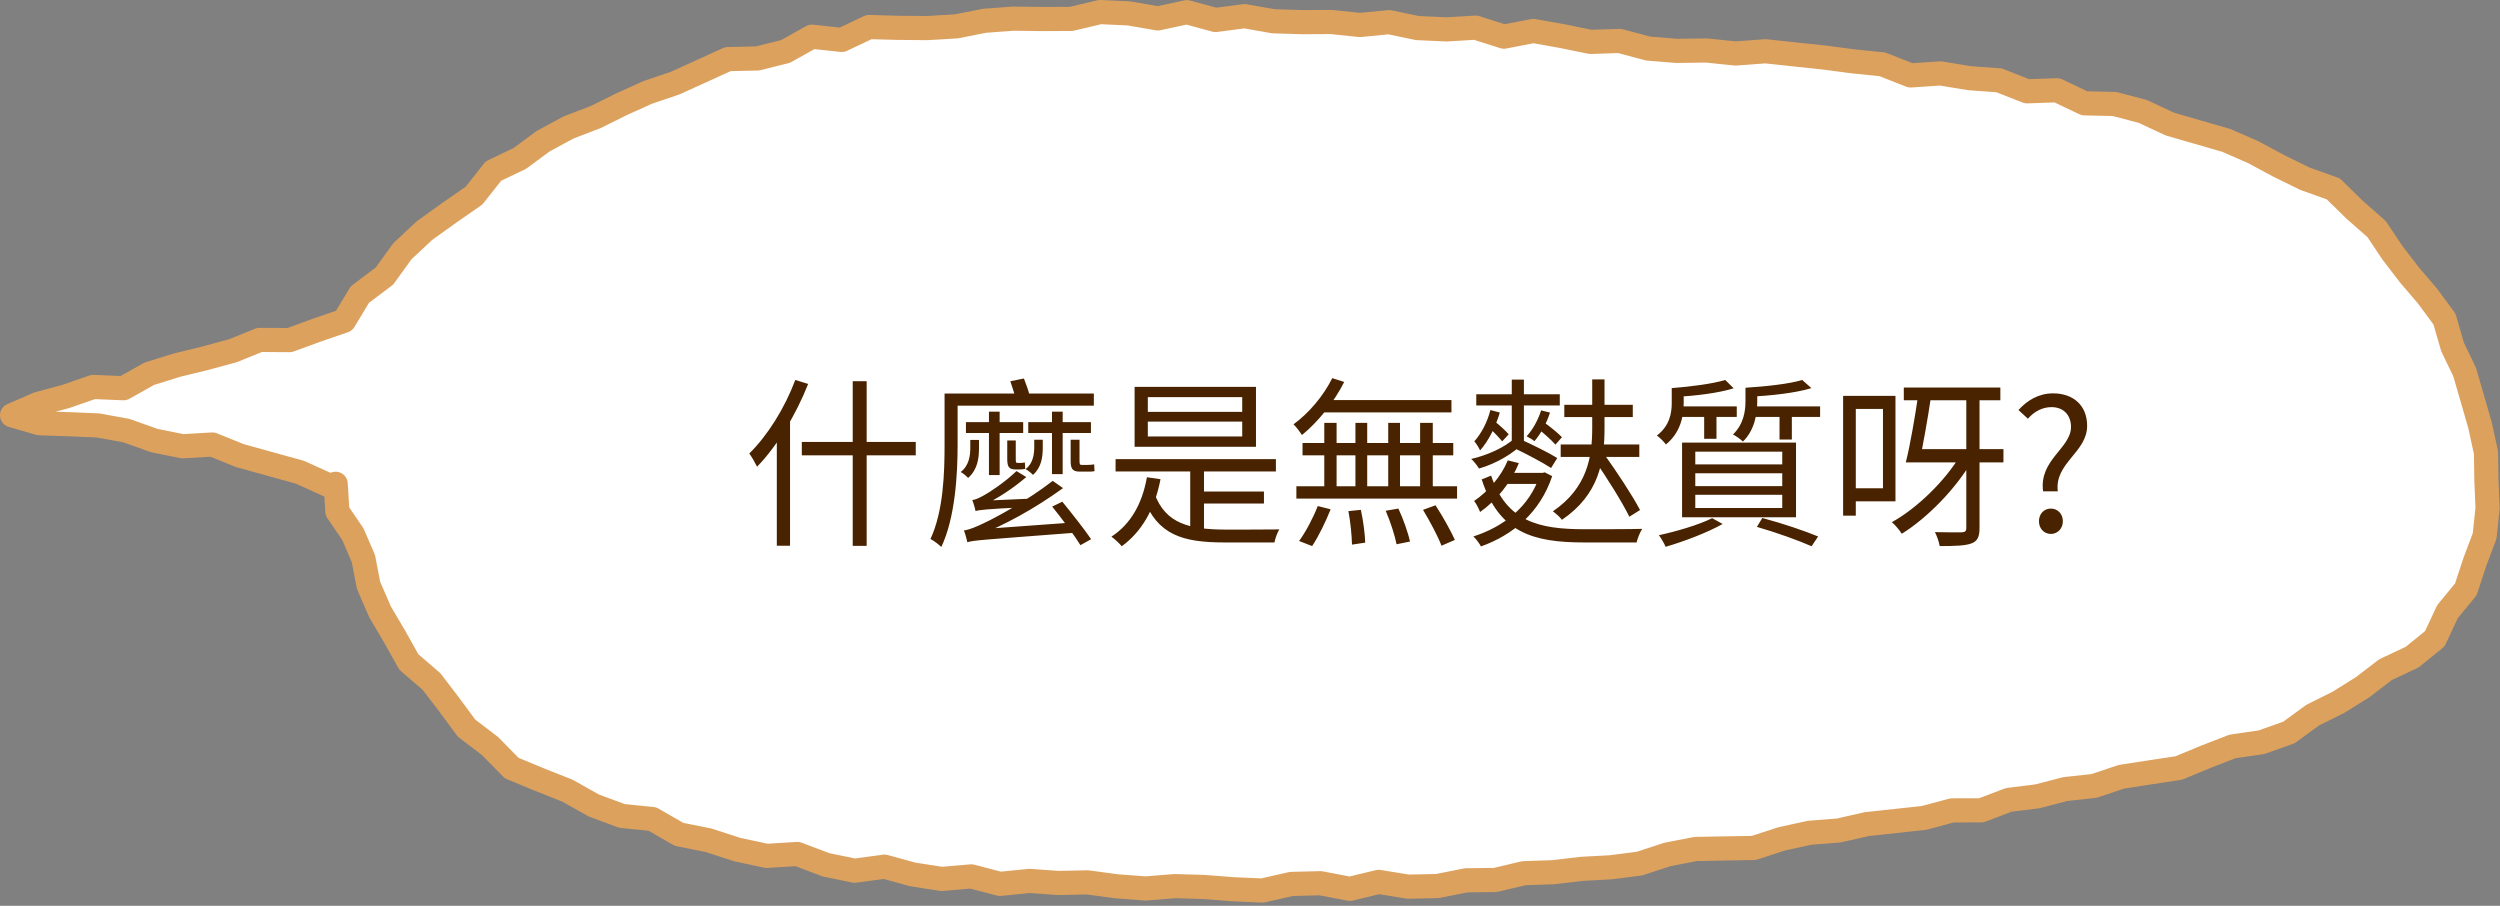 <svg width="414" height="150" viewBox="0 0 414 150" fill="none" xmlns="http://www.w3.org/2000/svg">
<rect x="0" y="0" width="414" height="150" fill="#808080" stroke="none"/>
<g clip-path="url(#clip0_462_14310)">
<path d="M56.98 53.12L52.45 54.68L47.96 56.32L42.99 56.29L38.54 58.09L33.93 59.34L29.29 60.47L24.73 61.89L20.45 64.29L15.43 64.08L10.91 65.65L6.31 66.89L2 68.77L6.55 70.09L11.38 70.25L16.21 70.45L20.94 71.31L25.53 72.95L30.23 73.9L35.18 73.61L39.69 75.44L44.31 76.72L49.69 78.21L54.51 80.4L55.59 80.12L55.87 84.69L58.43 88.45L60.18 92.5L61.03 96.93L62.94 101.33L65.37 105.45L67.71 109.63L71.45 112.85L74.33 116.61L77.25 120.57L81.17 123.56L84.73 127.19L89.37 129.11L93.98 130.94L98.34 133.39L103 135.12L108.04 135.63L112.46 138.17L117.35 139.15L122.09 140.69L126.96 141.73L132.05 141.42L136.78 143.21L141.52 144.19L146.47 143.52L151.18 144.81L155.96 145.55L160.85 145.13L165.59 146.37L170.46 145.88L175.28 146.22L180.11 146.12L184.91 146.77L189.73 147.13L194.56 146.74L199.38 146.88L204.21 147.26L209.05 147.47L213.85 146.38L218.67 146.26L223.53 147.19L228.31 146.04L233.18 146.83L238.02 146.73L242.79 145.78L247.63 145.72L252.36 144.6L257.19 144.44L261.98 143.88L266.76 143.62L271.5 143.01L276.11 141.5L280.81 140.59L285.62 140.5L290.43 140.42L295.04 138.92L299.71 137.9L304.48 137.53L309.15 136.47L313.89 135.96L318.64 135.44L323.27 134.2L328.11 134.19L332.64 132.46L337.39 131.87L342.01 130.67L346.78 130.15L351.32 128.63L356.05 127.9L360.8 127.18L365.24 125.34L369.7 123.61L374.51 122.91L379.04 121.3L382.99 118.42L387.25 116.3L391.28 113.78L395.03 110.9L399.45 108.82L403.21 105.77L405.3 101.29L408.34 97.6L409.83 93.07L411.46 88.74L411.94 84.14L411.75 79.55L411.68 74.96L410.7 70.46L409.43 66.04L408.14 61.6L406.13 57.42L404.81 52.85L402.03 49.07L398.99 45.51L396.17 41.84L393.58 37.95L389.91 34.72L386.4 31.28L381.7 29.6L377.38 27.48L373.12 25.19L368.67 23.25L364 21.9L359.34 20.55L354.87 18.46L350.15 17.22L345.19 17.11L340.65 14.95L335.67 15.12L331.04 13.3L326.16 12.95L321.35 12.16L316.39 12.49L311.72 10.65L306.88 10.16L302.04 9.52L297.2 9.01L292.35 8.49L287.42 8.86L282.57 8.36L277.68 8.43L272.91 8.04L268.21 6.78L263.39 6.94L258.66 5.97L253.93 5.13L249.05 6.07L244.36 4.58L239.54 4.87L234.75 4.65L230.02 3.67L225.2 4.14L220.43 3.64L215.64 3.67L210.85 3.52L206.1 2.68L201.29 3.31L196.54 2.02L191.74 3.05L186.96 2.22L182.17 2L177.4 3.13L172.62 3.15L167.83 3.09L163.05 3.44L158.33 4.37L153.57 4.65L148.76 4.61L143.91 4.48L139.41 6.61L134.45 6.08L130.08 8.52L125.46 9.68L120.54 9.79L116.15 11.79L111.79 13.77L107.27 15.3L102.93 17.26L98.66 19.38L94.17 21.1L89.95 23.38L86.09 26.23L81.71 28.33L78.5 32.39L74.39 35.25L70.3 38.18L66.63 41.61L63.67 45.71L59.59 48.78L56.98 53.12Z" fill="white"/>
<path d="M56.98 53.12L52.45 54.68L47.96 56.32L42.99 56.29L38.54 58.09L33.93 59.34L29.29 60.47L24.73 61.89L20.45 64.29L15.43 64.08L10.91 65.65L6.31 66.89L2 68.77L6.55 70.09L11.38 70.25L16.21 70.45L20.94 71.31L25.53 72.95L30.23 73.9L35.18 73.61L39.69 75.44L44.31 76.72L49.69 78.21L54.51 80.4L55.59 80.12L55.87 84.69L58.43 88.45L60.18 92.5L61.03 96.93L62.94 101.33L65.37 105.45L67.71 109.63L71.45 112.85L74.33 116.61L77.25 120.57L81.17 123.56L84.73 127.19L89.37 129.11L93.98 130.94L98.34 133.39L103 135.12L108.04 135.63L112.46 138.17L117.35 139.15L122.09 140.69L126.96 141.73L132.05 141.42L136.78 143.21L141.52 144.19L146.47 143.52L151.18 144.81L155.96 145.55L160.85 145.13L165.59 146.37L170.46 145.88L175.28 146.22L180.11 146.12L184.91 146.77L189.73 147.13L194.56 146.74L199.38 146.88L204.21 147.26L209.05 147.47L213.85 146.38L218.67 146.26L223.53 147.19L228.31 146.04L233.18 146.83L238.02 146.73L242.79 145.78L247.63 145.72L252.36 144.6L257.19 144.44L261.98 143.88L266.76 143.62L271.5 143.01L276.11 141.5L280.81 140.59L285.62 140.5L290.43 140.42L295.04 138.92L299.71 137.9L304.48 137.53L309.15 136.47L313.89 135.96L318.64 135.44L323.27 134.2L328.11 134.19L332.64 132.46L337.39 131.87L342.01 130.67L346.78 130.15L351.32 128.63L356.05 127.9L360.8 127.18L365.24 125.34L369.7 123.61L374.51 122.91L379.04 121.3L382.99 118.42L387.25 116.3L391.28 113.78L395.03 110.9L399.45 108.82L403.21 105.77L405.3 101.29L408.34 97.6L409.83 93.07L411.46 88.74L411.94 84.14L411.75 79.55L411.68 74.96L410.7 70.46L409.43 66.04L408.14 61.6L406.13 57.42L404.81 52.85L402.03 49.07L398.99 45.51L396.17 41.84L393.58 37.95L389.91 34.72L386.4 31.28L381.7 29.6L377.38 27.48L373.12 25.19L368.67 23.25L364 21.9L359.34 20.55L354.87 18.46L350.15 17.22L345.19 17.11L340.65 14.95L335.67 15.12L331.04 13.3L326.16 12.95L321.35 12.16L316.39 12.49L311.72 10.65L306.88 10.16L302.04 9.52L297.2 9.01L292.35 8.49L287.42 8.86L282.57 8.36L277.68 8.43L272.91 8.04L268.21 6.78L263.39 6.94L258.66 5.97L253.93 5.13L249.05 6.07L244.36 4.58L239.54 4.87L234.75 4.65L230.02 3.67L225.2 4.14L220.43 3.64L215.64 3.67L210.85 3.52L206.1 2.68L201.29 3.31L196.54 2.02L191.74 3.05L186.96 2.22L182.17 2L177.4 3.13L172.62 3.15L167.83 3.09L163.05 3.44L158.33 4.37L153.57 4.65L148.76 4.61L143.91 4.48L139.41 6.61L134.45 6.08L130.08 8.52L125.46 9.68L120.54 9.79L116.15 11.79L111.79 13.77L107.27 15.3L102.93 17.26L98.66 19.38L94.17 21.1L89.95 23.38L86.09 26.23L81.71 28.33L78.5 32.39L74.39 35.25L70.3 38.18L66.63 41.61L63.67 45.71L59.59 48.78L56.98 53.12Z" stroke="#DDA15E" stroke-width="4" stroke-linecap="round" stroke-linejoin="round"/>
<path d="M131.7 62.92L133.83 63.58C131.79 68.74 128.67 73.9 125.37 77.29C125.13 76.78 124.47 75.61 124.08 75.1C127.11 72.13 129.96 67.57 131.7 62.92ZM128.64 70.66L130.8 68.47L130.83 68.5V90.37H128.64V70.66ZM132.78 73.18H151.65V75.4H132.78V73.18ZM141.21 63.13H143.52V90.4H141.21V63.13ZM157.62 65.17H181.14V67.18H157.62V65.17ZM156.42 65.17H158.58V73.69C158.58 78.52 158.19 85.72 155.88 90.58C155.49 90.19 154.56 89.47 154.08 89.26C156.24 84.67 156.42 78.25 156.42 73.69V65.17ZM167.31 63.13L169.56 62.68C169.92 63.58 170.34 64.78 170.52 65.53L168.18 66.1C168.03 65.29 167.64 64.06 167.31 63.13ZM159.96 69.91H169.44V71.71H159.96V69.91ZM170.28 69.91H180.66V71.71H170.28V69.91ZM163.77 68.17H165.54V78.67H163.77V68.17ZM174.21 68.17H175.98V78.52H174.21V68.17ZM174.24 83.89L175.92 83.08C177.51 85.03 179.64 87.73 180.69 89.29L178.92 90.28C177.93 88.66 175.86 85.9 174.24 83.89ZM160.2 89.8L160.17 88.36L161.52 87.7L178.02 86.5C177.99 86.98 178.08 87.82 178.17 88.21C162.6 89.41 161.1 89.47 160.2 89.8ZM160.2 89.8C160.11 89.38 159.84 88.36 159.63 87.85C160.47 87.73 161.61 87.28 163.14 86.53C164.76 85.78 170.19 82.87 174.33 79.63L176.04 80.83C171.27 84.28 166.32 86.98 161.61 88.84V88.9C161.61 88.9 160.2 89.38 160.2 89.8ZM161.55 84.64V83.41L162.63 82.93L170.76 82.57C170.52 82.99 170.19 83.65 170.07 83.98C163.02 84.31 162.09 84.46 161.55 84.64ZM161.55 84.64C161.49 84.25 161.22 83.32 161.01 82.81C161.55 82.75 162.18 82.45 162.93 82.03C163.74 81.61 166.41 79.87 168.33 78.01L169.95 79C167.67 80.95 165.12 82.6 162.75 83.71V83.74C162.75 83.74 161.55 84.22 161.55 84.64ZM160.68 72.85H162.12V74.23C162.12 75.91 161.88 77.77 160.32 79.15C160.05 78.85 159.45 78.34 159.09 78.16C160.47 77.11 160.68 75.46 160.68 74.17V72.85ZM171.27 72.82H172.68V74.11C172.68 75.67 172.47 77.41 171.06 78.64C170.82 78.37 170.19 77.86 169.83 77.68C171.06 76.78 171.27 75.22 171.27 74.08V72.82ZM166.8 72.94H168.21V76C168.21 76.54 168.24 76.66 168.51 76.66C168.66 76.66 168.63 76.66 168.78 76.66C168.99 76.66 169.44 76.66 169.71 76.57C169.74 76.9 169.77 77.32 169.77 77.65C169.56 77.71 169.17 77.74 168.81 77.74C168.63 77.74 168.45 77.74 168.15 77.74C167.04 77.74 166.8 77.23 166.8 76V72.94ZM177.3 72.82H178.77V76.3C178.77 76.87 178.8 76.99 179.16 76.99C179.34 76.99 179.85 76.99 180.09 76.99C180.36 76.99 180.9 76.96 181.2 76.9C181.2 77.23 181.23 77.65 181.26 78.01C181.05 78.1 180.57 78.1 180.12 78.1C179.85 78.1 179.13 78.1 178.8 78.1C177.54 78.1 177.3 77.56 177.3 76.27V72.82ZM184.74 76.03H211.29V78.07H184.74V76.03ZM198.09 81.4H209.31V83.38H198.09V81.4ZM197.1 76.93H199.38V88.3H197.1V76.93ZM191.22 81.82C193.05 86.74 197.01 87.67 202.89 87.7C204.03 87.7 210.3 87.7 211.86 87.67C211.53 88.18 211.17 89.17 211.05 89.83H202.8C195.78 89.83 191.7 88.57 189.36 82.51L191.22 81.82ZM189.93 79.03L192.18 79.36C191.22 84.34 189.06 88.06 185.76 90.46C185.43 90.04 184.56 89.23 184.05 88.87C187.23 86.8 189.15 83.44 189.93 79.03ZM190.08 69.82V72.28H205.71V69.82H190.08ZM190.08 65.77V68.2H205.71V65.77H190.08ZM187.89 64.06H207.99V73.99H187.89V64.06ZM220.62 62.62L222.6 63.25C220.92 66.61 218.25 69.88 215.61 72.04C215.34 71.62 214.65 70.66 214.2 70.27C216.72 68.44 219.15 65.59 220.62 62.62ZM219.69 66.25H240.36V68.29H218.94L219.69 66.25ZM215.7 73.36H240.66V75.4H215.7V73.36ZM214.68 80.53H241.29V82.57H214.68V80.53ZM224.46 70.03H226.41V81.61H224.46V70.03ZM219.3 70.03H221.34V81.7H219.3V70.03ZM229.89 70.03H231.84V81.7H229.89V70.03ZM235.17 70.03H237.27V81.7H235.17V70.03ZM223.29 84.64L225.36 84.43C225.75 86.2 226.05 88.51 226.08 89.86L223.89 90.19C223.86 88.78 223.65 86.44 223.29 84.64ZM229.47 84.58L231.57 84.22C232.38 85.93 233.19 88.24 233.49 89.68L231.27 90.13C231 88.72 230.25 86.38 229.47 84.58ZM235.65 84.43L237.72 83.68C238.89 85.45 240.27 87.94 240.93 89.41L238.71 90.37C238.14 88.84 236.79 86.32 235.65 84.43ZM218.22 83.8L220.35 84.34C219.57 86.32 218.37 88.81 217.29 90.43L215.13 89.59C216.21 88.12 217.47 85.75 218.22 83.8ZM259.05 67.03H270.39V69.07H259.05V67.03ZM258.45 73.6H271.47V75.67H258.45V73.6ZM263.67 62.83H265.71V70.87C265.71 76.36 264.84 81.88 258.66 86.08C258.33 85.63 257.67 85.06 257.16 84.67C262.92 80.74 263.67 75.58 263.67 70.87V62.83ZM244.47 65.29H258.3V67.15H244.47V65.29ZM246.93 78.76C249.48 86.38 254.88 87.64 262.35 87.64C263.73 87.64 270.21 87.64 271.95 87.58C271.59 88.12 271.17 89.17 271.02 89.83H262.32C253.89 89.83 248.22 88.21 245.37 79.39L246.93 78.76ZM249.69 76.24L251.52 76.69C250.2 79.93 247.8 82.9 245.1 84.79C244.95 84.37 244.47 83.38 244.11 82.96C246.42 81.4 248.55 78.97 249.69 76.24ZM246.81 67.9L248.37 68.32C247.68 70.66 246.48 73.06 245.1 74.59C244.95 74.23 244.47 73.42 244.14 73.09C245.31 71.8 246.3 69.91 246.81 67.9ZM249.09 78.31H255.51V80.14H248.13L249.09 78.31ZM255 78.31H255.45L255.81 78.22L257.04 78.85C255 84.97 250.44 88.63 245.25 90.49C245.01 90.04 244.41 89.2 243.99 88.84C249 87.22 253.32 83.92 255 78.67V78.31ZM250.35 62.86H252.36V73.63H250.35V62.86ZM246.48 70.75L247.5 69.76C248.37 70.45 249.36 71.35 249.84 71.92L248.76 73.09C248.25 72.46 247.29 71.44 246.48 70.75ZM255.21 67.96L256.68 68.32C256.14 70.06 255.12 71.89 254.1 73.06C253.83 72.82 253.17 72.43 252.81 72.25C253.86 71.11 254.7 69.55 255.21 67.96ZM254.64 70.96L255.66 69.91C256.74 70.69 258.03 71.74 258.66 72.4L257.58 73.63C256.95 72.91 255.66 71.74 254.64 70.96ZM250.8 72.58L252.39 73.21C250.74 75.07 247.68 76.81 244.92 77.59C244.62 77.08 244.05 76.36 243.63 76C246.3 75.4 249.27 74.05 250.8 72.58ZM250.8 74.23L251.82 72.76C253.8 73.66 256.5 74.98 257.88 75.85L256.86 77.5C255.48 76.6 252.81 75.19 250.8 74.23ZM263.97 76.03L265.59 75.13C267.72 78.1 270.36 82.09 271.59 84.46L269.82 85.57C268.65 83.17 266.07 79.06 263.97 76.03ZM285.69 62.92L287.1 64.3C284.55 65.11 280.65 65.56 277.38 65.74C277.29 65.32 277.05 64.69 276.84 64.27C279.96 64.03 283.68 63.55 285.69 62.92ZM298.44 62.92L299.97 64.27C297.27 65.11 293.1 65.53 289.62 65.71C289.53 65.29 289.29 64.63 289.05 64.21C292.38 64 296.34 63.58 298.44 62.92ZM277.71 67.3H287.61V69.04H277.71V67.3ZM289.98 67.3H301.41V69.04H289.98V67.3ZM282.21 67.81H284.25V72.67H282.21V67.81ZM294.69 67.84H296.73V72.79H294.69V67.84ZM280.74 78.37V80.5H295.14V78.37H280.74ZM280.74 81.94V84.13H295.14V81.94H280.74ZM280.74 74.8V76.9H295.14V74.8H280.74ZM278.55 73.3H297.42V85.66H278.55V73.3ZM290.94 87.25L291.84 85.78C295.23 86.68 298.83 87.91 301.08 88.84L300 90.46C297.84 89.5 294.33 88.24 290.94 87.25ZM283.53 85.81L285.27 86.77C282.78 88.18 278.85 89.68 275.82 90.55C275.67 90.13 275.07 89.08 274.71 88.63C277.62 88 281.31 86.92 283.53 85.81ZM276.84 64.27H278.82V66.73C278.82 68.92 278.28 71.65 275.88 73.6C275.58 73.18 274.8 72.4 274.38 72.13C276.51 70.48 276.84 68.41 276.84 66.7V64.27ZM289.05 64.21H291V66.46C291 68.5 290.58 71.23 288.63 73.12C288.27 72.76 287.43 72.16 286.98 71.95C288.75 70.24 289.05 68.08 289.05 66.43V64.21ZM317.13 74.38H331.77V76.57H317.13V74.38ZM315.27 64.18H331.26V66.28H315.27V64.18ZM324.66 75.34L326.67 76.15C323.91 80.95 319.14 85.78 314.94 88.39C314.55 87.79 313.83 86.92 313.29 86.47C317.4 84.22 322.17 79.6 324.66 75.34ZM325.62 64.93H327.81V87.43C327.81 88.93 327.45 89.62 326.49 89.98C325.5 90.37 323.85 90.43 321.21 90.43C321.12 89.8 320.76 88.78 320.43 88.12C322.47 88.18 324.3 88.15 324.87 88.15C325.41 88.12 325.62 87.97 325.62 87.43V64.93ZM317.64 65.5L319.77 65.71C319.26 69.22 318.42 73.87 317.85 76.57H315.6C316.32 73.75 317.13 68.98 317.64 65.5ZM306.36 65.56H313.89V83.02H306.36V80.86H311.82V67.72H306.36V65.56ZM305.22 65.56H307.32V85.39H305.22V65.56ZM338.34 81.37C337.62 76.15 342.96 74.23 342.96 70.69C342.96 68.89 341.85 67.42 339.72 67.42C338.22 67.42 336.87 68.14 335.82 69.34L334.26 67.9C335.67 66.34 337.56 65.14 339.99 65.14C343.41 65.14 345.63 67.21 345.63 70.51C345.63 74.92 340.2 76.66 340.77 81.37H338.34ZM339.63 88.42C338.52 88.42 337.65 87.55 337.65 86.32C337.65 85.06 338.52 84.22 339.63 84.22C340.71 84.22 341.61 85.06 341.61 86.32C341.61 87.55 340.71 88.42 339.63 88.42Z" fill="#492300"/>
</g>
<defs>
<clipPath id="clip0_462_14310">
<rect width="413.94" height="149.47" fill="white"/>
</clipPath>
</defs>
</svg>
